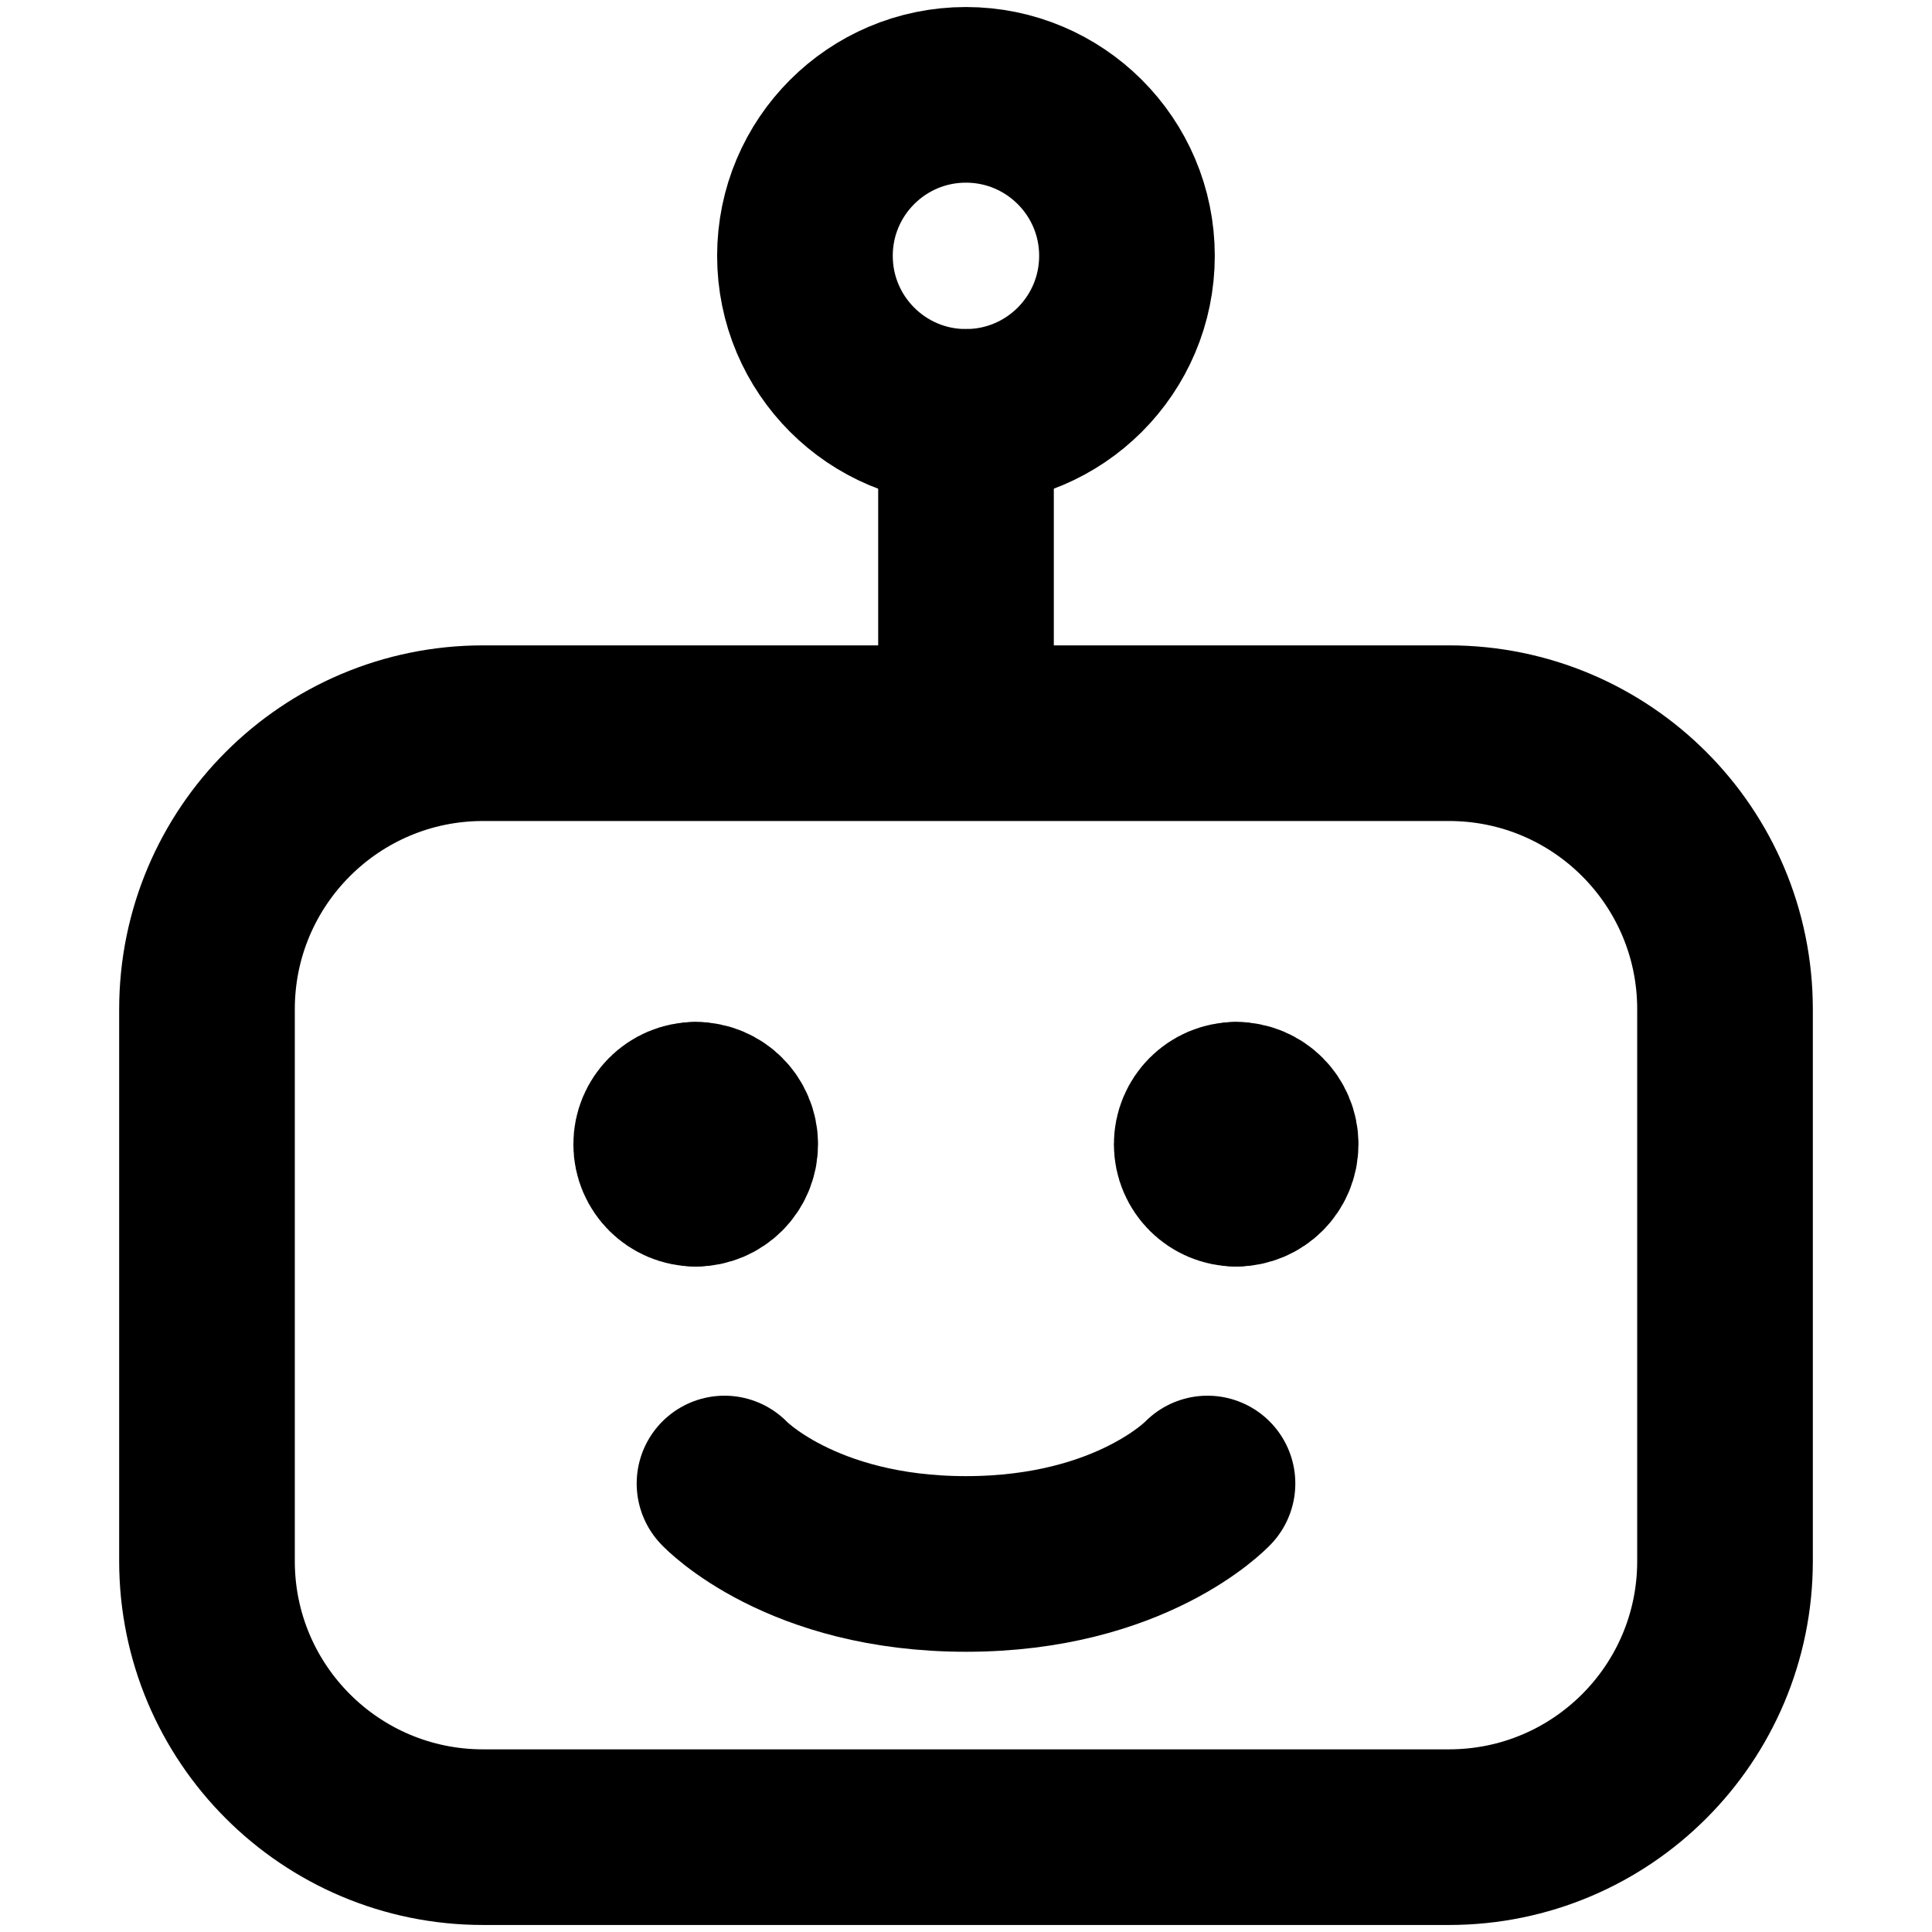 <svg width="22" height="22" viewBox="0 0 22 22" fill="none" xmlns="http://www.w3.org/2000/svg">
<path d="M12.833 2.913C12.833 3.926 12.012 4.747 10.999 4.747C9.987 4.747 9.166 3.926 9.166 2.913C9.166 1.901 9.987 1.08 10.999 1.08C12.012 1.08 12.833 1.901 12.833 2.913Z" stroke="black" stroke-width="2" stroke-linecap="round" stroke-linejoin="round"/>
<path d="M11 4.747V8.283" stroke="black" stroke-width="2" stroke-linecap="round" stroke-linejoin="round"/>
<path d="M13.75 16.893C13.75 16.893 12.886 17.809 11 17.809C9.114 17.809 8.25 16.893 8.25 16.893" stroke="black" stroke-width="2" stroke-linecap="round" stroke-linejoin="round"/>
<path d="M7.922 13.422C7.705 13.422 7.529 13.247 7.529 13.03C7.529 12.813 7.705 12.637 7.922 12.637" stroke="black" stroke-width="2" stroke-linecap="round" stroke-linejoin="round"/>
<path d="M7.922 13.422C8.139 13.422 8.315 13.247 8.315 13.03C8.315 12.813 8.139 12.637 7.922 12.637" stroke="black" stroke-width="2" stroke-linecap="round" stroke-linejoin="round"/>
<path d="M14.076 13.422C13.86 13.422 13.684 13.247 13.684 13.03C13.684 12.813 13.86 12.637 14.076 12.637" stroke="black" stroke-width="2" stroke-linecap="round" stroke-linejoin="round"/>
<path d="M14.076 13.422C14.293 13.422 14.469 13.247 14.469 13.03C14.469 12.813 14.293 12.637 14.076 12.637" stroke="black" stroke-width="2" stroke-linecap="round" stroke-linejoin="round"/>
<path d="M2.357 17.777V11.492C2.357 9.756 3.765 8.349 5.5 8.349H16.5C18.236 8.349 19.643 9.756 19.643 11.492V17.777C19.643 19.513 18.236 20.92 16.5 20.92H5.5C3.765 20.92 2.357 19.513 2.357 17.777Z" stroke="black" stroke-width="2" stroke-linecap="round" stroke-linejoin="round"/>
</svg>
